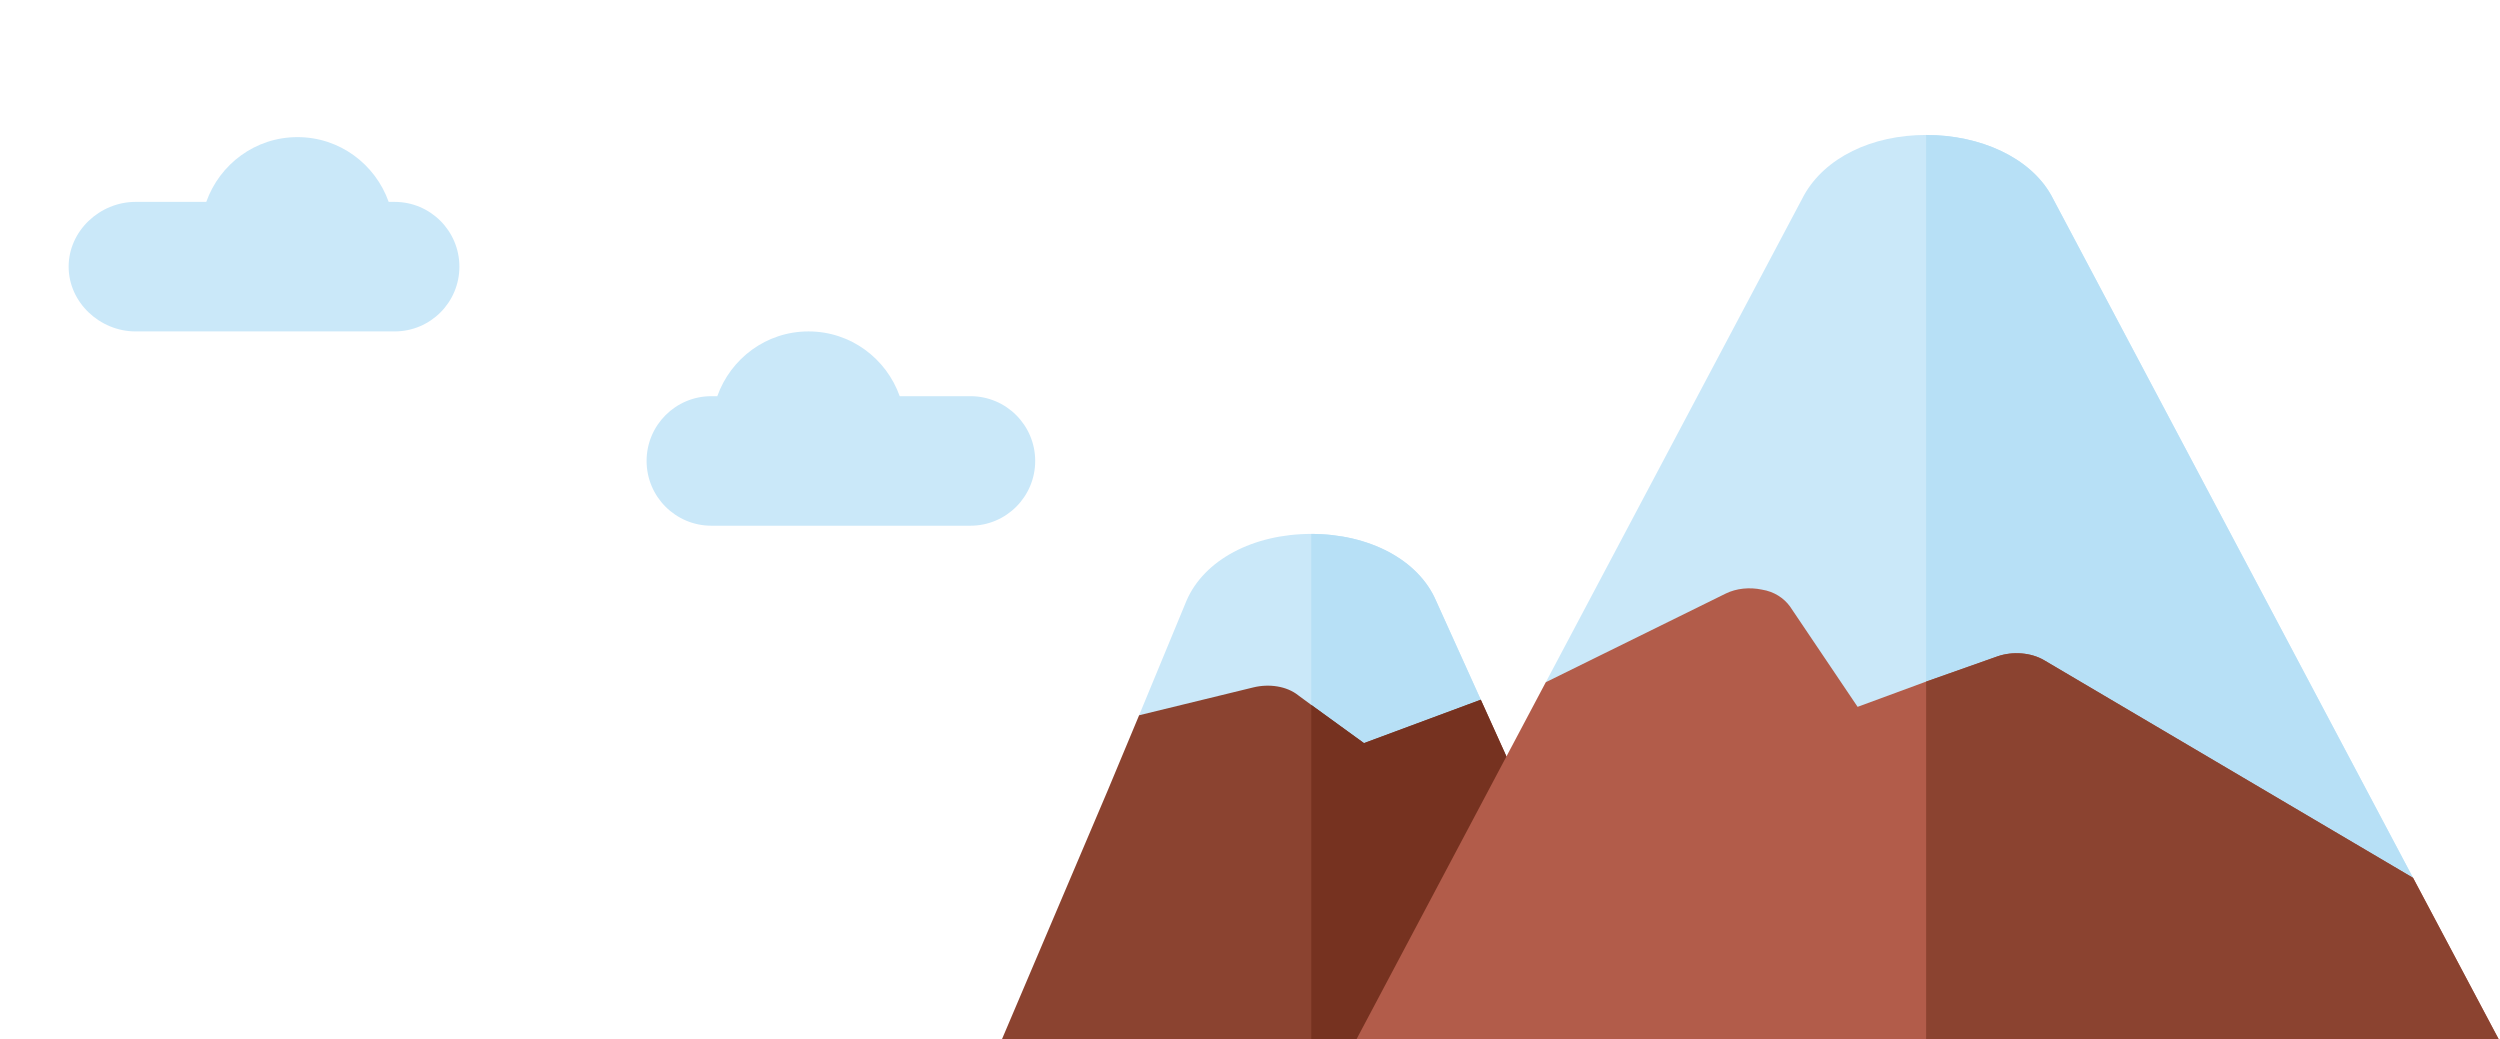 <?xml version="1.0" encoding="utf-8"?>
<!-- Generator: Adobe Illustrator 16.0.0, SVG Export Plug-In . SVG Version: 6.00 Build 0)  -->
<!DOCTYPE svg PUBLIC "-//W3C//DTD SVG 1.1//EN" "http://www.w3.org/Graphics/SVG/1.1/DTD/svg11.dtd">
<svg version="1.1" id="Capa_1" xmlns="http://www.w3.org/2000/svg" xmlns:xlink="http://www.w3.org/1999/xlink" x="0px" y="0px"
	 width="1384.169px" height="575.5px" viewBox="114.331 24.5 1384.169 575.5" enable-background="new 114.331 24.5 1384.169 575.5"
	 xml:space="preserve">
<path fill="#CAE8F9" d="M934.197,411.915l-58.848,62.039c-9.237,3.227-20.424,2.149-27.718-3.588l-7.296-5.379l-31.126-22.592
	l-64.194-21.875l26.263-63.47c9.727-22.593,36.961-36.937,69.058-36.937c32.096,0,59.33,14.344,69.057,36.937L934.197,411.915z"/>
<path fill="#B7E0F6" d="M934.197,411.915l-58.848,62.039c-9.237,3.227-20.424,2.149-27.718-3.588l-7.296-5.379V320.116
	c32.096,0,59.33,14.345,69.057,36.938L934.197,411.915z"/>
<path fill="#8B4330" d="M965.81,481.842L937.602,638.31l-97.266-14.104L668.5,601.255l59.007-138.775l17.509-41.957l63.225-15.42
	c8.753-2.15,18.477-0.716,24.798,4.305l7.298,5.379l29.179,21.158l64.682-24.025l15.563,34.427L965.81,481.842z"/>
<polygon fill="#763220" points="965.81,481.842 937.602,638.31 840.337,624.205 840.337,414.784 869.514,435.943 934.197,411.915 
	949.76,446.343 "/>
<path fill="#CAE8F9" d="M1450.352,510.529l-222.253-85.345l-47.333,16.854l-37.938,13.983c-11.669,4.304-26.259,0.716-32.58-8.249
	l-35.988-53.431l-104.071,7.891l142.98-269.663c11.669-20.799,37.445-33.349,67.599-33.349c30.151,0,57.554,12.55,69.221,33.349
	L1450.352,510.529z"/>
<path fill="#B7E0F6" d="M1450.352,510.529l-222.253-85.345l-47.333,16.854V99.224c30.151,0,57.551,12.55,69.221,33.349
	L1450.352,510.529z"/>
<path fill="#B25C4A" d="M1498.5,601.255l-317.734,35.857l-316.113-35.857l105.531-199.021l99.7-49.13
	c5.839-2.866,13.132-3.584,19.939-2.151c6.809,1.078,12.158,4.662,15.563,9.324l37.444,55.582l37.937-13.981l39.557-13.985
	c8.266-2.87,18.477-2.15,25.774,2.151l204.255,120.485L1498.5,601.255z"/>
<path fill="#8B4330" d="M1498.5,601.255h-317.734V401.877l39.556-13.985c8.269-2.87,18.478-2.15,25.774,2.151l204.256,120.485
	L1498.5,601.255z"/>
<path fill="#CAE8F9" d="M332.822,136.278h-3.292c-7.408-20.842-27.11-35.859-50.496-35.859c-23.388,0-43.09,15.017-50.497,35.859
	h-39.15c-19.806,0-37.055,16.054-37.055,35.859c0,19.804,17.249,35.859,37.055,35.859h143.438c19.807,0,35.859-16.058,35.859-35.859
	C368.681,152.333,352.626,136.278,332.822,136.278z"/>
<path fill="#CAE8F9" d="M651.623,243.855h-39.15c-7.408-20.843-27.11-35.859-50.497-35.859s-43.089,15.017-50.498,35.859h-3.29
	c-19.807,0-35.859,16.054-35.859,35.859c0,19.802,16.055,35.859,35.859,35.859h143.438c19.805,0,35.858-16.057,35.858-35.859
	C687.484,259.91,671.428,243.855,651.623,243.855z"/>
</svg>
